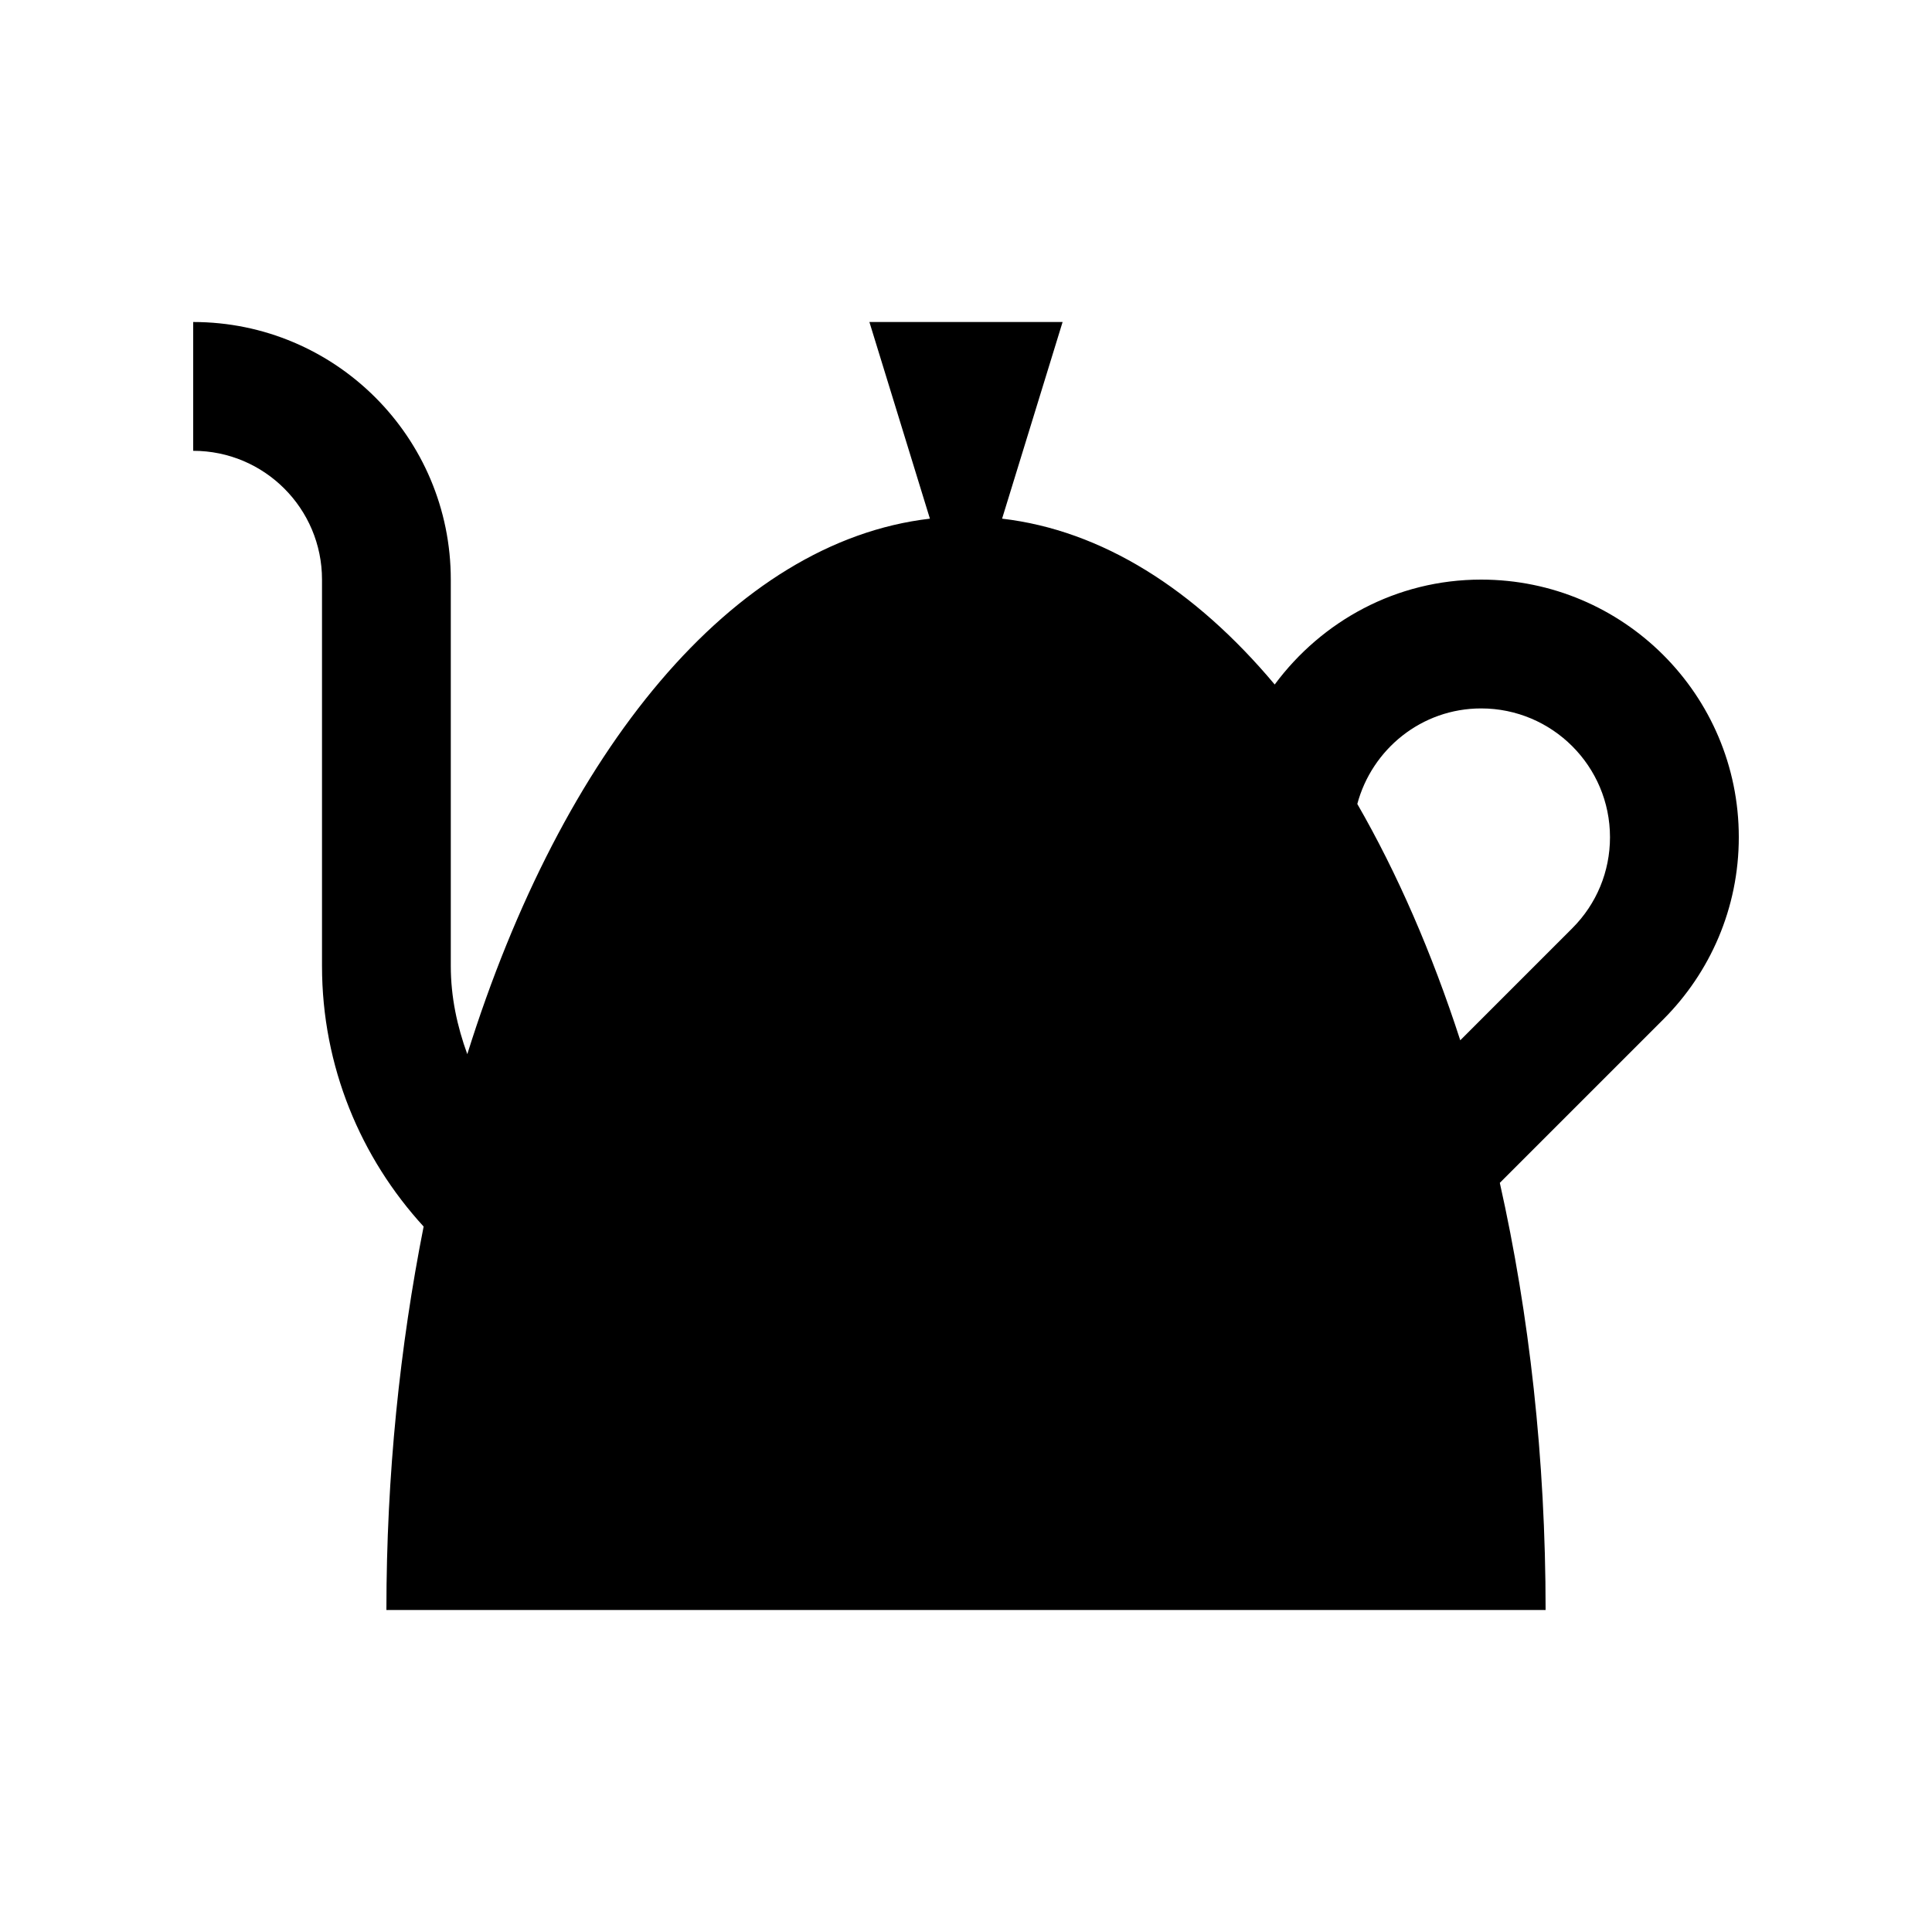 <?xml version="1.0" encoding="utf-8"?>
<!-- Generator: Adobe Illustrator 16.0.0, SVG Export Plug-In . SVG Version: 6.00 Build 0)  -->
<!DOCTYPE svg PUBLIC "-//W3C//DTD SVG 1.0//EN" "http://www.w3.org/TR/2001/REC-SVG-20010904/DTD/svg10.dtd">
<svg version="1.0" id="Layer_1" xmlns="http://www.w3.org/2000/svg" xmlns:xlink="http://www.w3.org/1999/xlink" x="0px" y="0px"
	 width="100px" height="100px" viewBox="0 0 100 100" enable-background="new 0 0 100 100" xml:space="preserve">
<path d="M90,43.333C90,35.97,84.03,30,76.663,30c-4.391,0-8.255,2.151-10.684,5.43c-4.134-4.929-8.941-7.981-14.111-8.584L55,16.667
	H45l3.132,10.179C37.92,28.037,29.108,38.845,24.187,54.563c-0.521-1.429-0.854-2.952-0.854-4.563V30
	c0-7.363-5.97-13.333-13.333-13.333v6.667c3.682,0,6.667,2.984,6.667,6.666v20c0,5.205,2.005,9.932,5.26,13.486
	C20.703,69.671,20,76.341,20,83.333h60c0-7.845-0.847-15.315-2.37-22.109l8.464-8.463C88.506,50.349,90,47.015,90,43.333z
	 M81.38,48.047l-5.797,5.798c-1.472-4.541-3.266-8.652-5.329-12.233c0.762-2.839,3.333-4.944,6.409-4.944
	c3.679,0,6.67,2.988,6.67,6.666C83.333,45.11,82.64,46.787,81.38,48.047z"/>
</svg>
